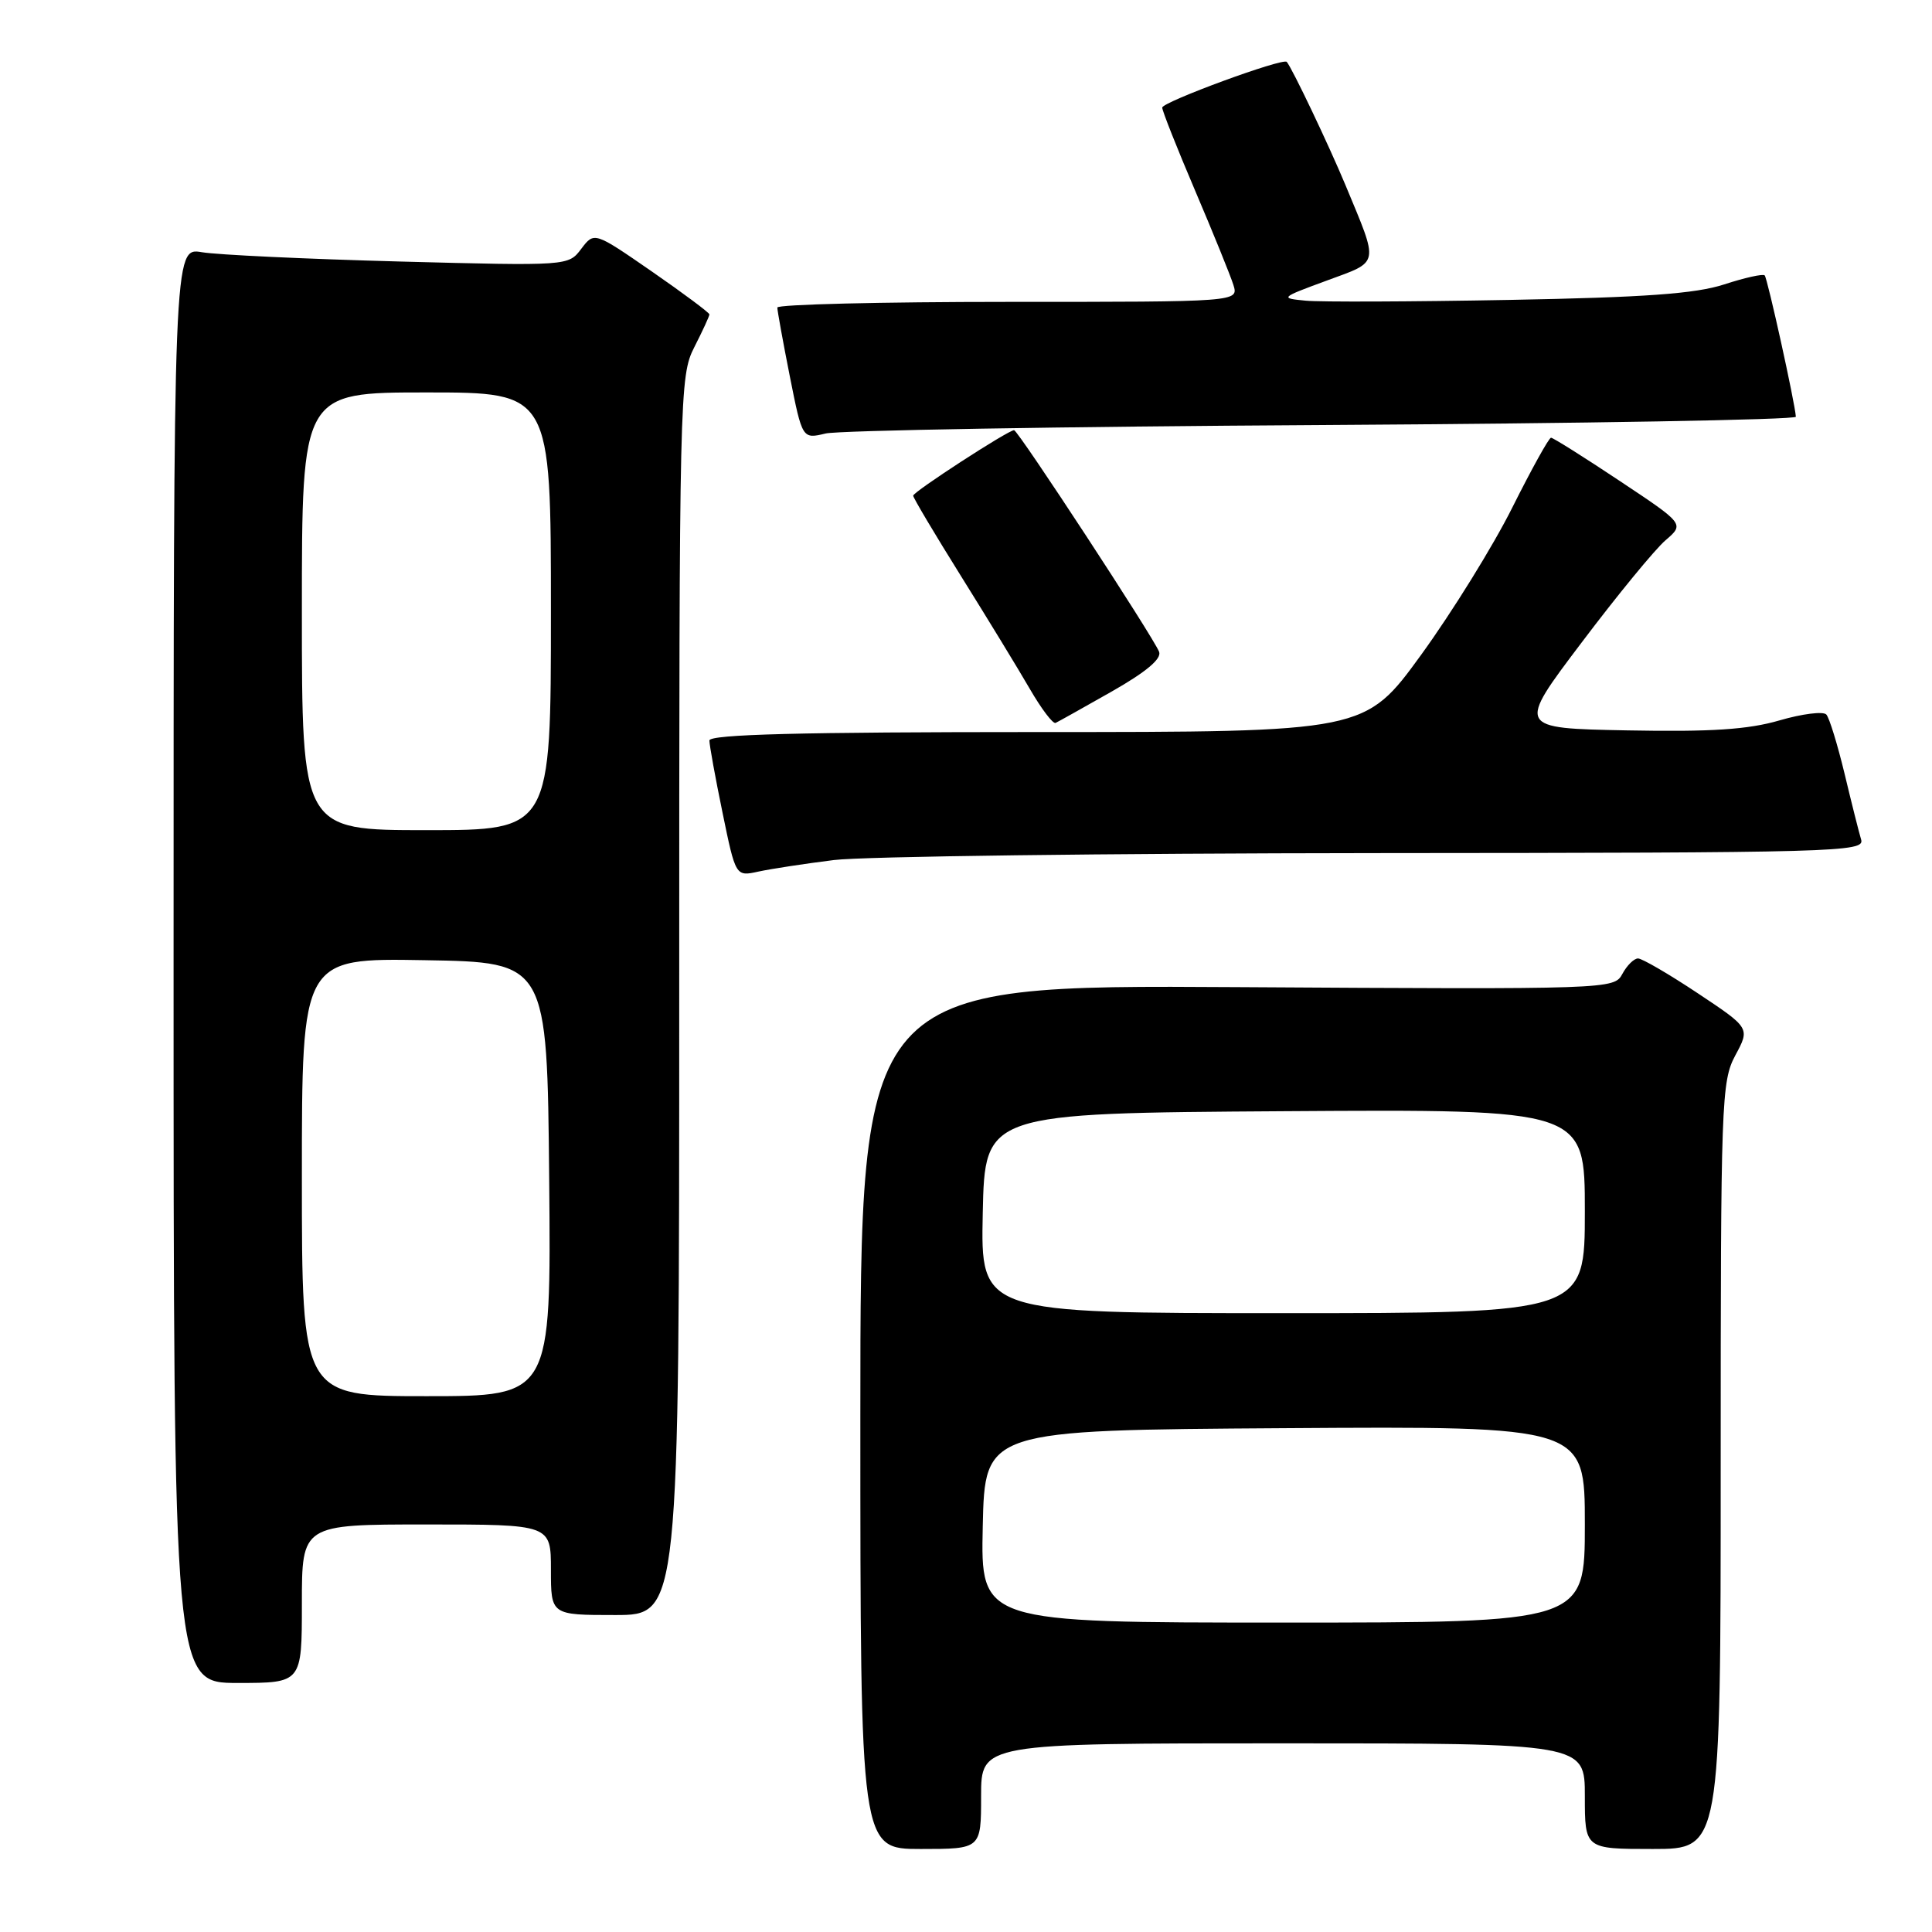 <?xml version="1.0" encoding="UTF-8" standalone="no"?>
<!DOCTYPE svg PUBLIC "-//W3C//DTD SVG 1.1//EN" "http://www.w3.org/Graphics/SVG/1.1/DTD/svg11.dtd" >
<svg xmlns="http://www.w3.org/2000/svg" xmlns:xlink="http://www.w3.org/1999/xlink" version="1.1" viewBox="0 0 256 256">
 <g >
 <path fill="currentColor"
d=" M 130.00 238.00 C 130.00 231.00 130.00 231.00 170.00 231.00 C 210.00 231.00 210.00 231.00 210.00 238.00 C 210.00 245.00 210.00 245.00 219.00 245.00 C 228.00 245.00 228.00 245.00 228.00 194.24 C 228.00 145.87 228.09 143.30 229.94 139.84 C 231.89 136.22 231.89 136.22 224.96 131.61 C 221.14 129.07 217.58 127.00 217.05 127.00 C 216.51 127.00 215.58 127.92 214.97 129.05 C 213.88 131.08 213.42 131.10 163.94 130.80 C 114.00 130.50 114.00 130.50 114.00 187.75 C 114.00 245.00 114.00 245.00 122.00 245.00 C 130.00 245.00 130.00 245.00 130.00 238.00 Z  M 40.00 212.50 C 40.00 202.00 40.00 202.00 56.50 202.00 C 73.00 202.00 73.00 202.00 73.00 208.00 C 73.00 214.00 73.00 214.00 81.50 214.00 C 90.00 214.00 90.00 214.00 90.00 131.96 C 90.00 51.89 90.05 49.83 92.00 46.00 C 93.10 43.84 94.00 41.89 94.00 41.66 C 94.00 41.44 90.57 38.88 86.37 35.97 C 78.74 30.70 78.74 30.70 77.02 32.97 C 75.31 35.24 75.31 35.24 52.90 34.65 C 40.58 34.32 28.81 33.77 26.75 33.42 C 23.00 32.78 23.00 32.78 23.00 127.89 C 23.00 223.00 23.00 223.00 31.50 223.00 C 40.00 223.00 40.00 223.00 40.00 212.50 Z  M 110.50 113.96 C 114.35 113.48 146.67 113.07 182.32 113.04 C 243.57 113.00 247.11 112.90 246.61 111.25 C 246.32 110.29 245.33 106.35 244.41 102.50 C 243.48 98.65 242.40 95.13 242.00 94.68 C 241.59 94.23 238.80 94.58 235.78 95.46 C 231.62 96.67 226.76 96.99 215.64 96.78 C 200.98 96.50 200.98 96.50 209.58 85.13 C 214.30 78.87 219.30 72.78 220.69 71.59 C 223.20 69.43 223.20 69.43 214.61 63.72 C 209.88 60.57 205.79 58.00 205.52 58.00 C 205.24 58.00 202.94 62.16 200.39 67.25 C 197.85 72.34 192.41 81.11 188.32 86.75 C 180.87 97.00 180.87 97.00 137.44 97.00 C 106.08 97.00 94.00 97.31 94.00 98.12 C 94.00 98.73 94.78 103.04 95.74 107.69 C 97.48 116.15 97.48 116.15 100.49 115.49 C 102.15 115.13 106.65 114.44 110.50 113.96 Z  M 147.31 91.63 C 151.85 89.05 153.94 87.30 153.59 86.37 C 152.85 84.45 134.89 57.00 134.37 57.00 C 133.59 57.00 121.00 65.17 121.00 65.68 C 121.00 65.96 123.85 70.75 127.34 76.34 C 130.83 81.93 134.94 88.66 136.46 91.29 C 137.99 93.93 139.52 95.95 139.87 95.79 C 140.22 95.63 143.56 93.76 147.31 91.63 Z  M 175.25 56.32 C 209.76 56.11 237.98 55.62 237.96 55.22 C 237.86 53.46 234.20 36.87 233.83 36.49 C 233.60 36.26 231.18 36.80 228.45 37.69 C 224.67 38.92 217.97 39.41 200.00 39.74 C 187.07 39.98 174.93 40.03 173.00 39.84 C 169.57 39.51 169.63 39.45 175.80 37.18 C 182.90 34.56 182.75 35.30 178.27 24.50 C 176.06 19.20 171.21 9.01 170.50 8.20 C 170.00 7.63 154.00 13.51 154.00 14.26 C 154.00 14.68 155.96 19.63 158.36 25.26 C 160.76 30.89 163.04 36.51 163.43 37.75 C 164.13 40.00 164.13 40.00 133.57 40.00 C 116.76 40.00 103.00 40.34 103.00 40.75 C 103.00 41.16 103.74 45.25 104.65 49.84 C 106.31 58.18 106.31 58.18 109.40 57.44 C 111.11 57.03 140.74 56.52 175.25 56.32 Z  M 130.22 202.25 C 130.50 189.50 130.50 189.50 170.25 189.24 C 210.00 188.98 210.00 188.98 210.00 201.99 C 210.00 215.00 210.00 215.00 169.97 215.00 C 129.94 215.00 129.94 215.00 130.22 202.25 Z  M 130.22 160.75 C 130.50 147.50 130.50 147.50 170.25 147.24 C 210.00 146.98 210.00 146.98 210.00 160.49 C 210.00 174.00 210.00 174.00 169.97 174.00 C 129.94 174.00 129.94 174.00 130.22 160.75 Z  M 40.00 155.98 C 40.00 126.95 40.00 126.95 56.25 127.23 C 72.50 127.50 72.50 127.50 72.77 156.25 C 73.03 185.00 73.03 185.00 56.52 185.00 C 40.00 185.00 40.00 185.00 40.00 155.98 Z  M 40.00 81.00 C 40.00 52.00 40.00 52.00 56.50 52.00 C 73.00 52.00 73.00 52.00 73.00 81.00 C 73.00 110.00 73.00 110.00 56.50 110.00 C 40.00 110.00 40.00 110.00 40.00 81.00 Z "/>
</g>
</svg>